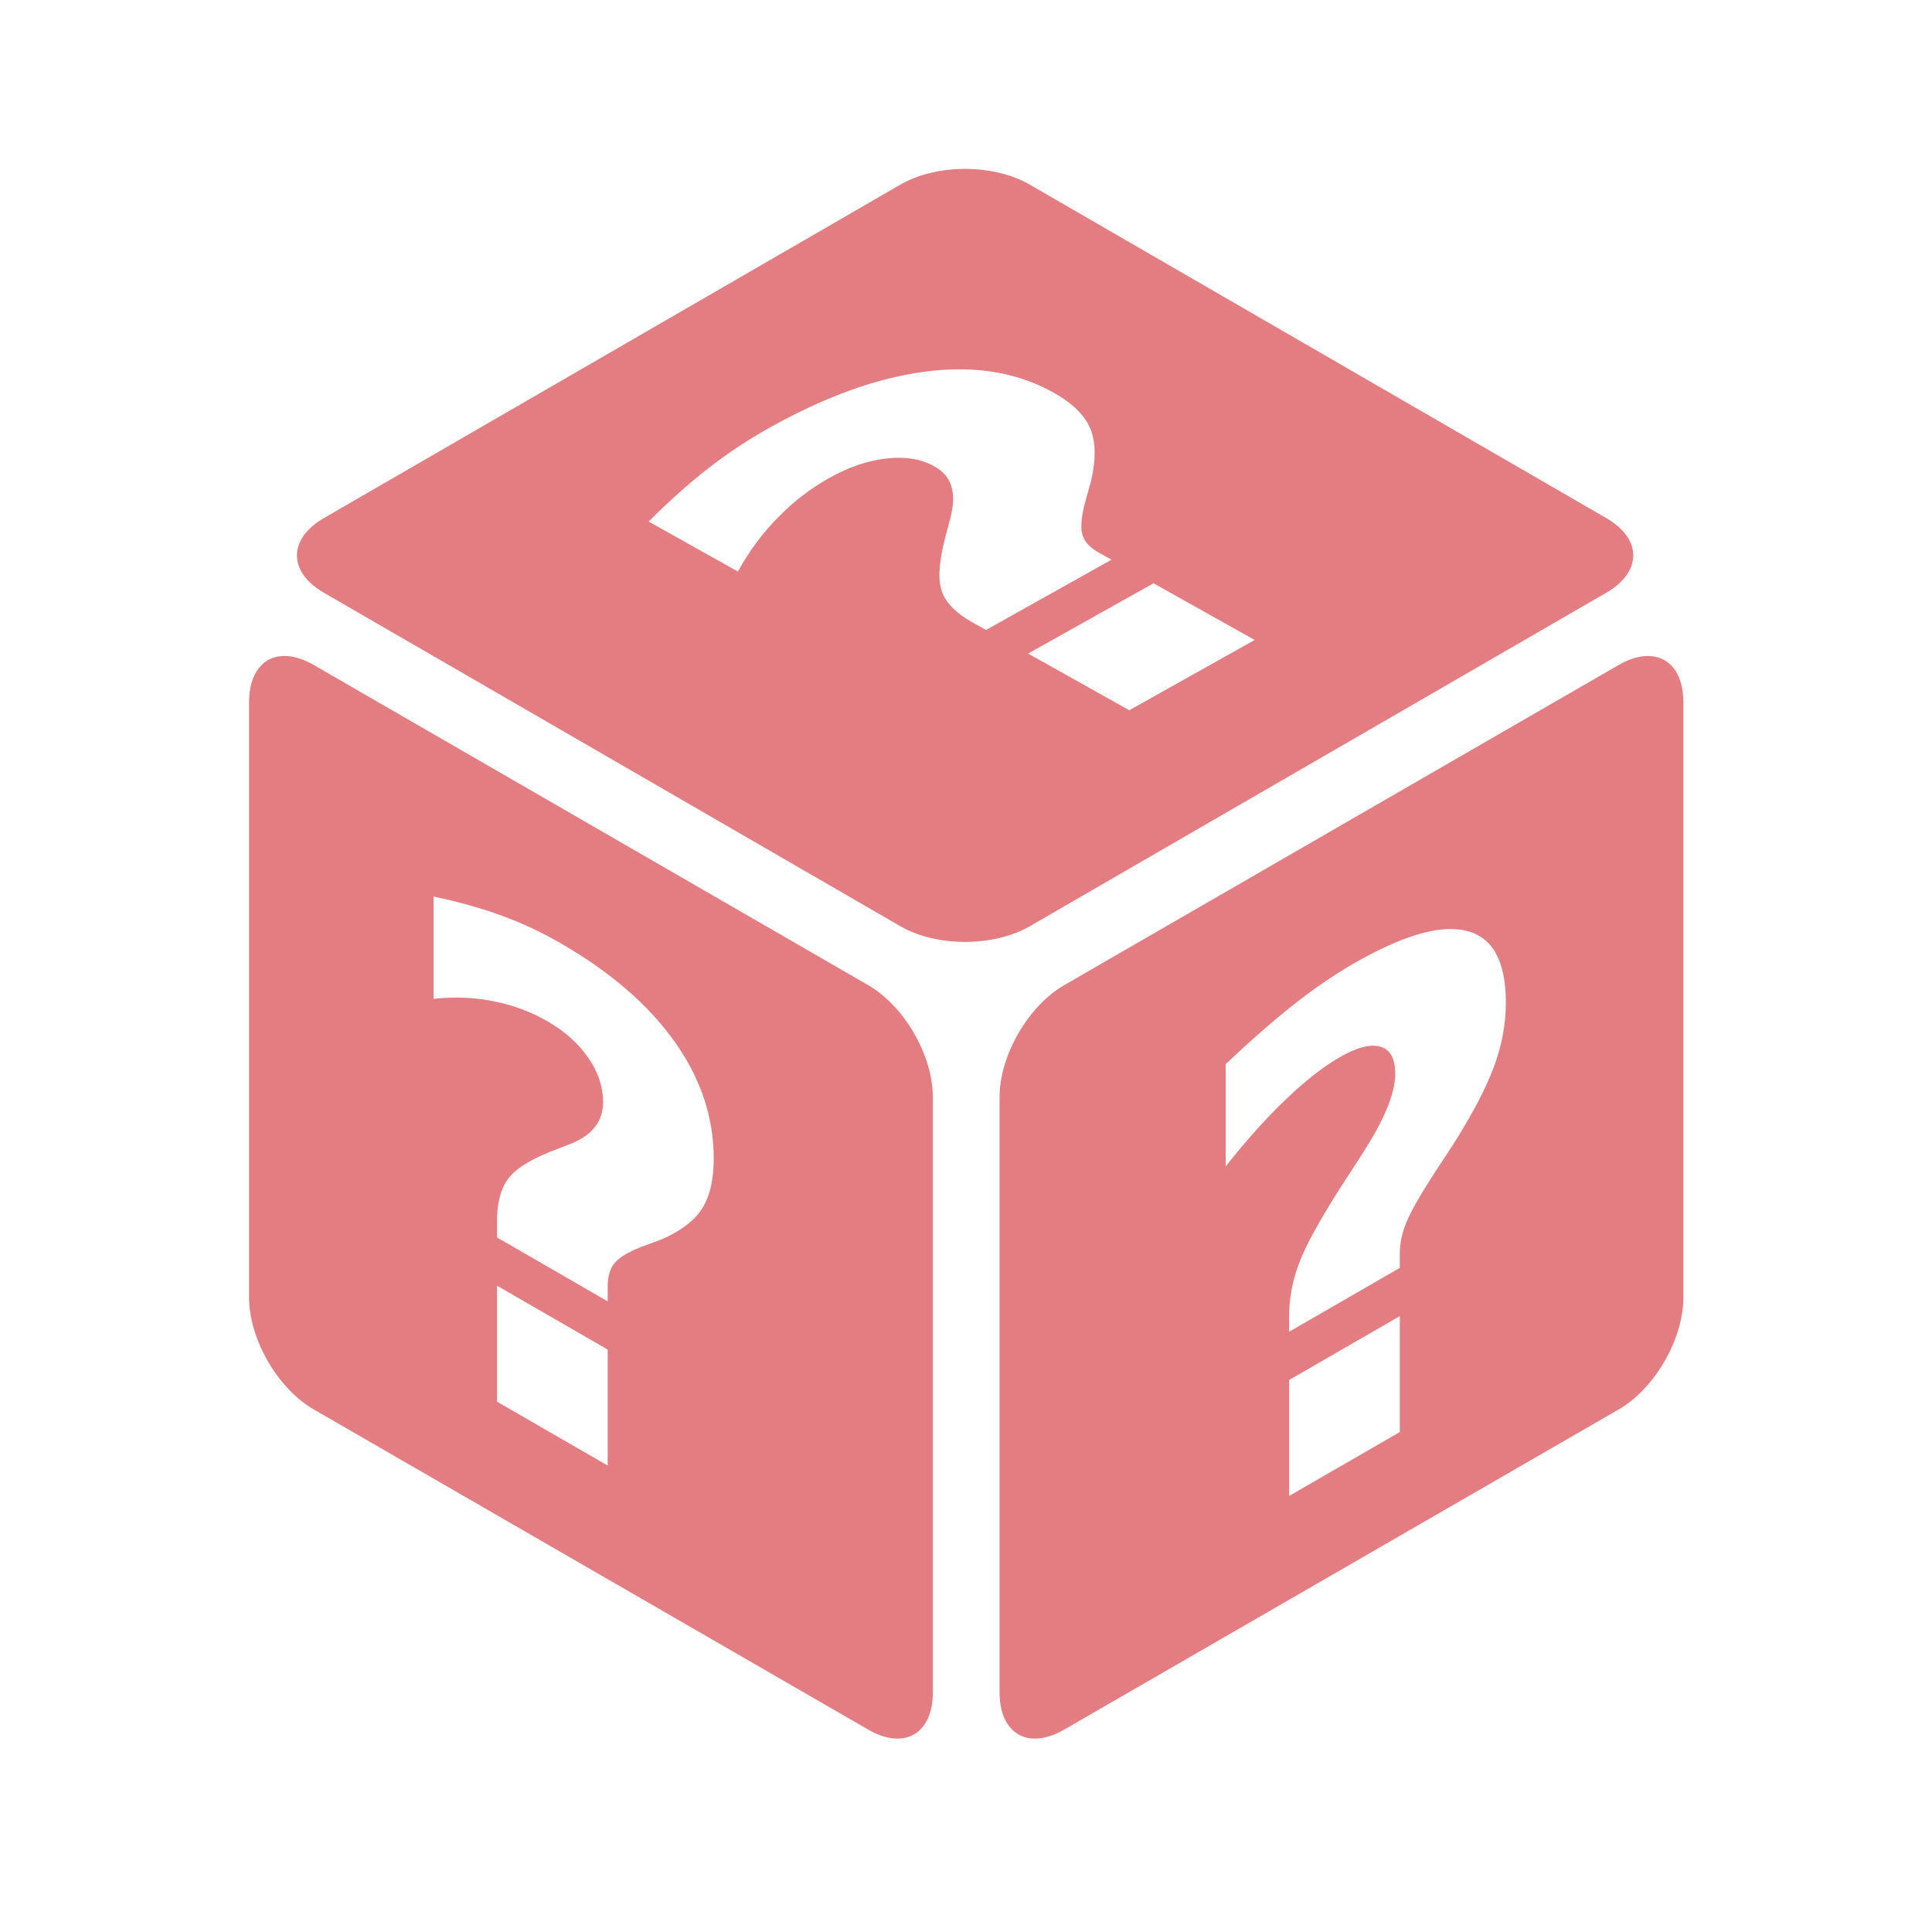 <svg width="56" height="56" viewBox="0 0 56 56" fill="none" xmlns="http://www.w3.org/2000/svg">
<path d="M27.974 4.896C27.298 4.896 26.623 5.048 26.099 5.351L9.392 15.015C8.345 15.62 8.345 16.578 9.392 17.183L26.099 26.848C27.146 27.453 28.801 27.453 29.848 26.848L46.555 17.183C47.602 16.578 47.602 15.62 46.555 15.015L29.848 5.351C29.325 5.048 28.649 4.896 27.974 4.896ZM27.884 10.705C28.869 10.716 29.756 10.942 30.543 11.383C31.081 11.684 31.433 12.028 31.6 12.415C31.761 12.799 31.77 13.304 31.628 13.931L31.453 14.556C31.337 15.002 31.313 15.323 31.381 15.519C31.443 15.712 31.598 15.878 31.845 16.016L32.216 16.224L28.581 18.26L28.177 18.034C27.726 17.782 27.439 17.497 27.314 17.179C27.185 16.858 27.206 16.347 27.38 15.647L27.546 15.018C27.643 14.644 27.653 14.337 27.575 14.098C27.503 13.854 27.341 13.662 27.088 13.521C26.704 13.305 26.244 13.228 25.707 13.288C25.165 13.346 24.605 13.536 24.028 13.86C23.484 14.164 22.991 14.546 22.546 15.004C22.096 15.459 21.711 15.98 21.388 16.567L18.802 15.117C19.383 14.533 19.955 14.022 20.516 13.585C21.078 13.147 21.67 12.753 22.295 12.403C23.933 11.486 25.456 10.94 26.864 10.766C27.202 10.723 27.543 10.702 27.884 10.705L27.884 10.705ZM33.435 16.907L36.368 18.55L32.733 20.587L29.8 18.944L33.435 16.907ZM8.276 19.014C7.647 18.997 7.219 19.488 7.219 20.357V37.605C7.219 38.814 8.047 40.248 9.094 40.853L25.165 50.133C26.211 50.737 27.039 50.259 27.039 49.051V31.802C27.039 30.593 26.211 29.16 25.165 28.555L9.094 19.275C8.8 19.105 8.523 19.02 8.276 19.014V19.014ZM47.736 19.014C47.49 19.021 47.213 19.105 46.918 19.275L30.847 28.555C29.801 29.16 28.973 30.594 28.973 31.803V49.051C28.973 50.26 29.801 50.737 30.847 50.133L46.919 40.853C47.965 40.249 48.793 38.815 48.793 37.606V20.358C48.793 19.489 48.365 18.998 47.736 19.015V19.014ZM12.567 25.987C13.284 26.137 13.938 26.32 14.531 26.536C15.124 26.752 15.698 27.02 16.246 27.337C17.691 28.171 18.793 29.122 19.551 30.189C20.309 31.25 20.688 32.382 20.688 33.584C20.688 34.201 20.573 34.688 20.341 35.046C20.11 35.398 19.716 35.693 19.16 35.931L18.591 36.141C18.188 36.299 17.925 36.462 17.8 36.629C17.676 36.79 17.614 37.012 17.614 37.295V37.721L14.406 35.868V35.406C14.406 34.889 14.504 34.49 14.7 34.206C14.895 33.916 15.307 33.644 15.935 33.389L16.503 33.17C16.841 33.038 17.087 32.871 17.241 32.67C17.4 32.473 17.48 32.23 17.48 31.94C17.48 31.5 17.338 31.074 17.054 30.665C16.77 30.249 16.373 29.894 15.863 29.599C15.383 29.323 14.865 29.13 14.308 29.023C13.752 28.909 13.171 28.886 12.567 28.952V25.987ZM42.048 26.929C42.214 26.929 42.368 26.947 42.511 26.983C43.269 27.168 43.648 27.862 43.648 29.064C43.648 29.681 43.532 30.302 43.301 30.926C43.071 31.544 42.677 32.294 42.12 33.176L41.551 34.043C41.148 34.666 40.885 35.132 40.76 35.443C40.636 35.748 40.574 36.042 40.574 36.325V36.75L37.366 38.602V38.139C37.366 37.623 37.464 37.11 37.66 36.601C37.855 36.085 38.267 35.338 38.895 34.358L39.463 33.482C39.801 32.96 40.047 32.509 40.201 32.131C40.36 31.749 40.441 31.413 40.441 31.124C40.441 30.683 40.298 30.422 40.014 30.341C39.73 30.253 39.333 30.356 38.823 30.65C38.343 30.927 37.825 31.334 37.269 31.869C36.712 32.399 36.131 33.045 35.527 33.809V30.844C36.244 30.166 36.898 29.593 37.49 29.125C38.083 28.657 38.655 28.265 39.205 27.947C40.38 27.268 41.327 26.929 42.048 26.928L42.048 26.929ZM14.406 37.266L17.614 39.118V42.48L14.406 40.628V37.266L14.406 37.266ZM40.574 38.148V41.509L37.366 43.361V40L40.574 38.148Z" fill="#E37D82"/>
</svg>
